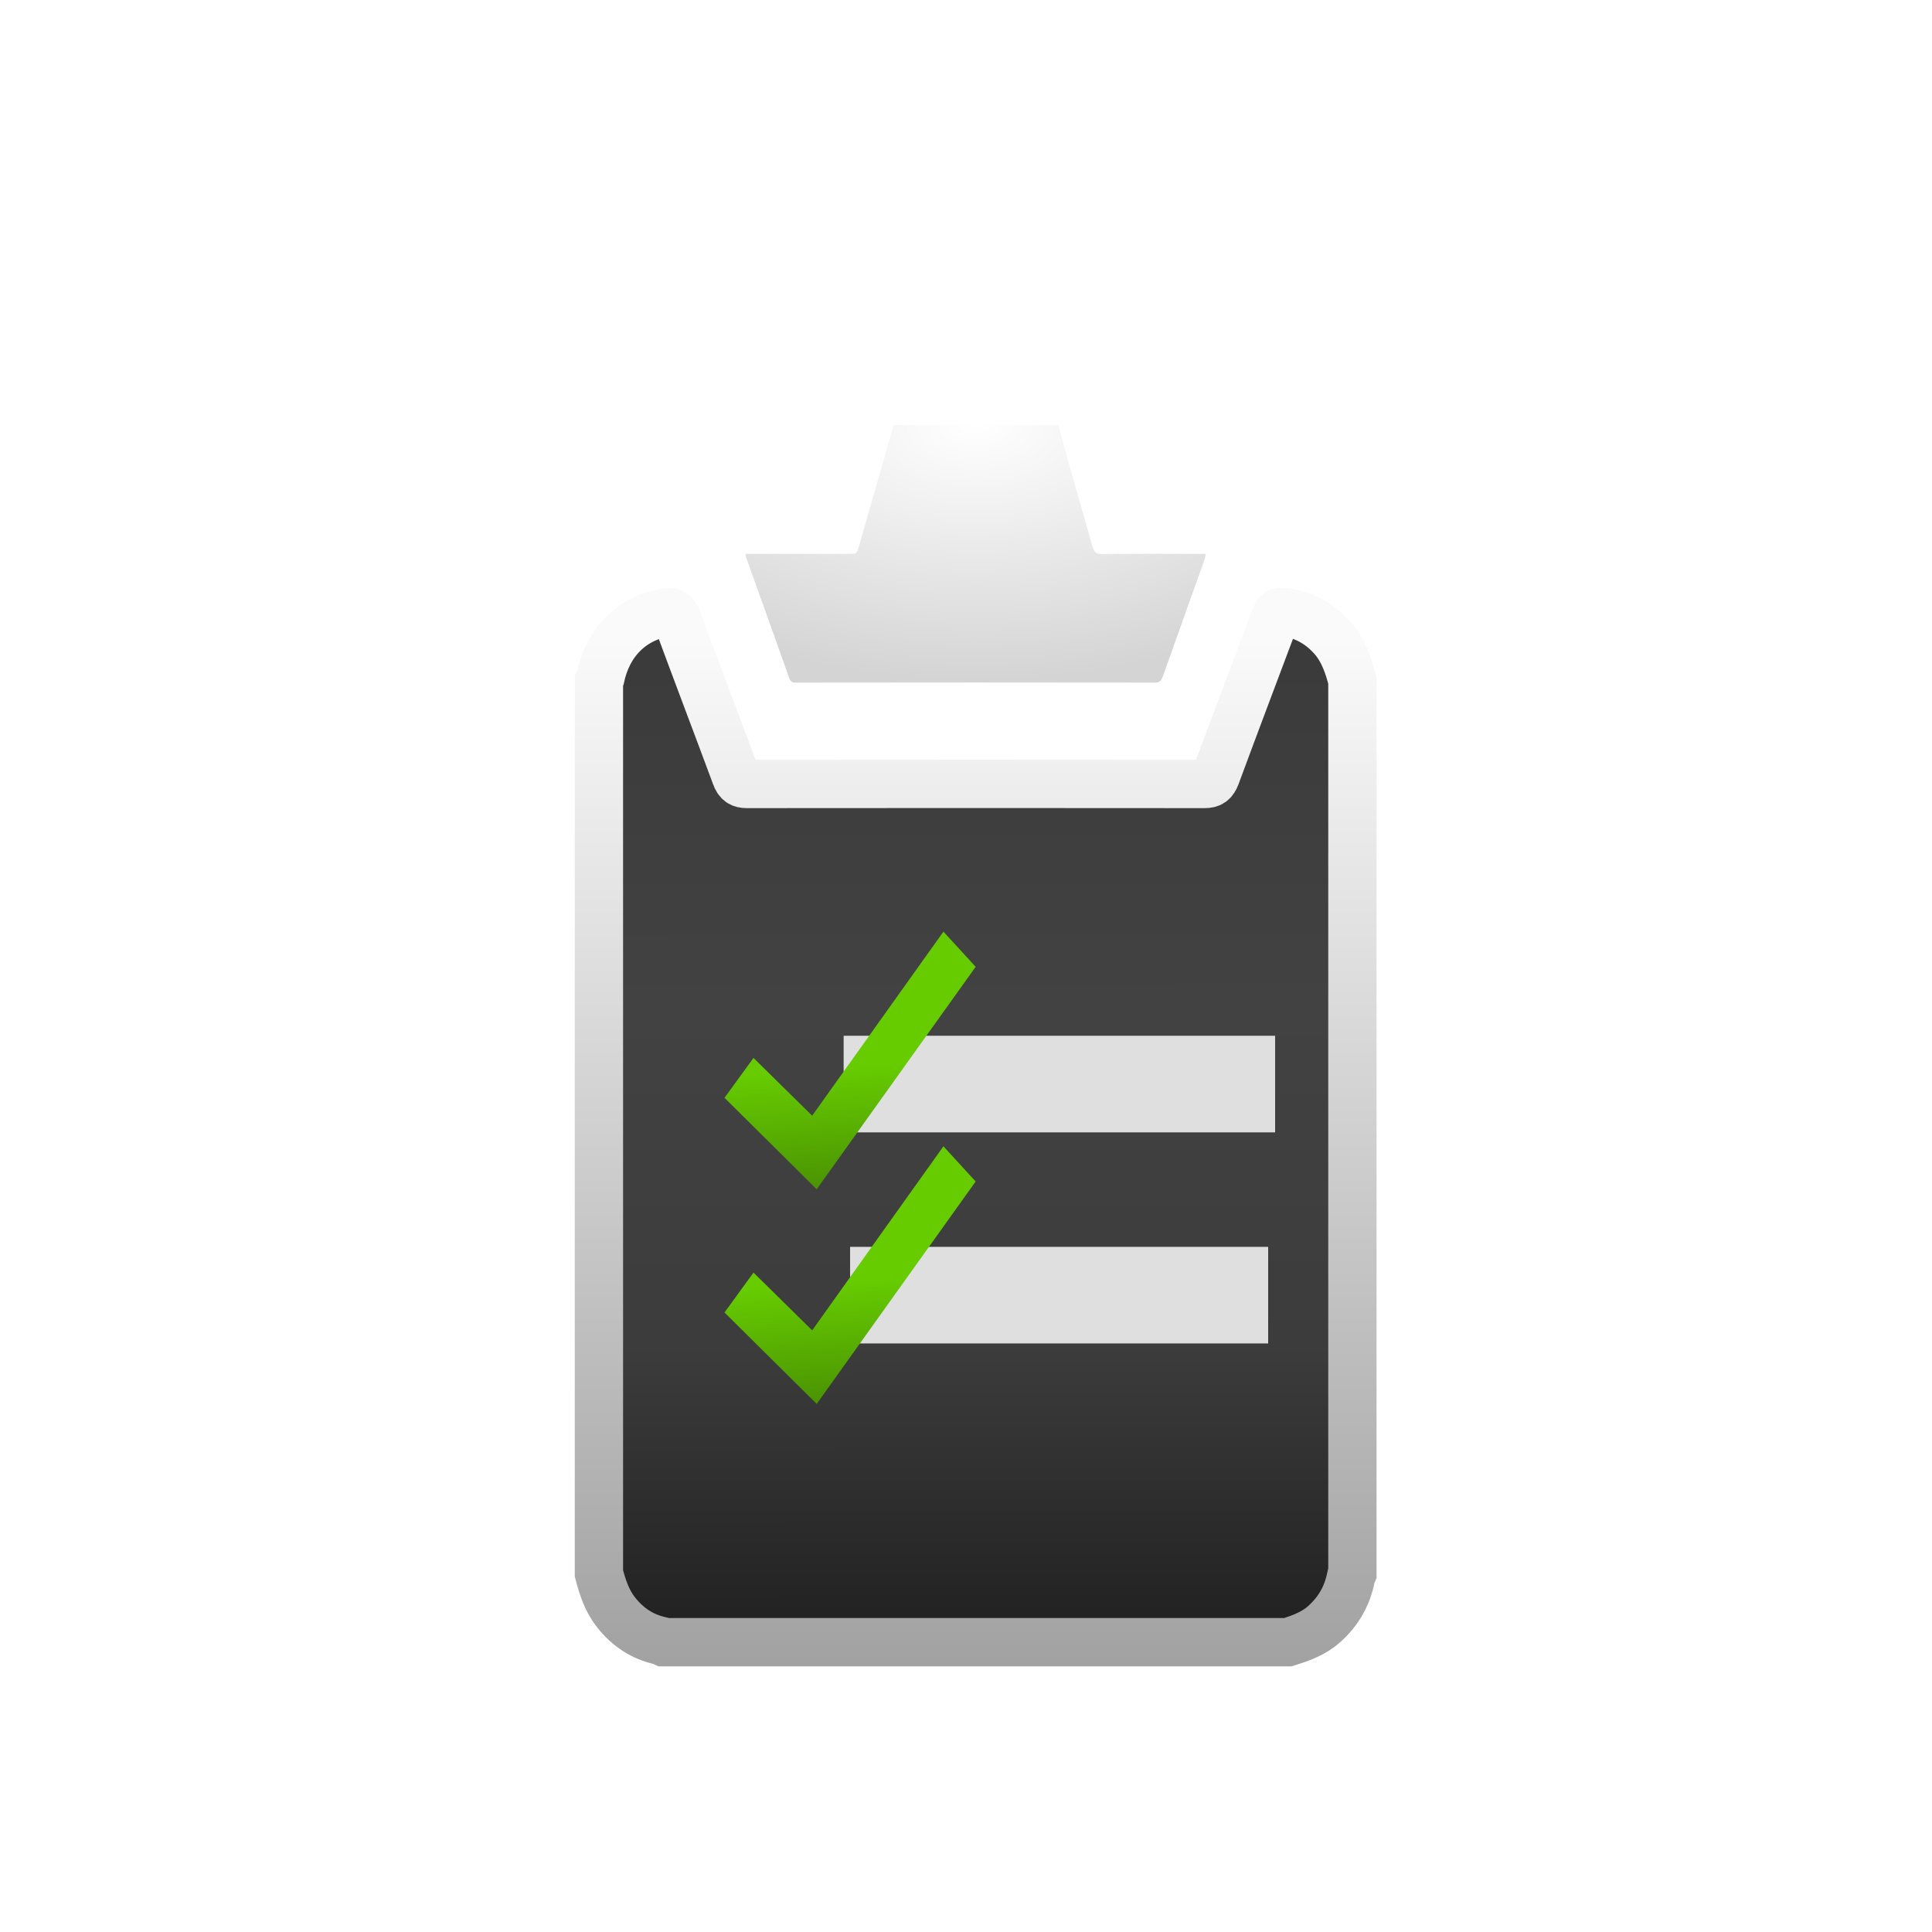 <?xml version="1.0" encoding="UTF-8" standalone="no"?>
<svg width="100px" height="100px" viewBox="0 0 100 100" version="1.1" xmlns="http://www.w3.org/2000/svg" xmlns:xlink="http://www.w3.org/1999/xlink" xmlns:sketch="http://www.bohemiancoding.com/sketch/ns">
    <!-- Generator: Sketch 3.3.3 (12081) - http://www.bohemiancoding.com/sketch -->
    <title>top_nav_icon_behaviour_inspection</title>
    <desc>Created with Sketch.</desc>
    <defs>
        <linearGradient x1="47.774%" y1="0%" x2="47.838%" y2="96.943%" id="linearGradient-1">
            <stop stop-color="#3A3A3A" offset="0%"></stop>
            <stop stop-color="#434242" offset="39.858%"></stop>
            <stop stop-color="#3D3C3C" offset="73.565%"></stop>
            <stop stop-color="#232323" offset="100%"></stop>
        </linearGradient>
        <linearGradient x1="50%" y1="104.014%" x2="50%" y2="2.915%" id="linearGradient-2">
            <stop stop-color="#A1A0A0" offset="0%"></stop>
            <stop stop-color="#FAFAFA" offset="100%"></stop>
        </linearGradient>
        <filter x="-50%" y="-50%" width="200%" height="200%" filterUnits="objectBoundingBox" id="filter-3">
            <feOffset dx="0" dy="3" in="SourceAlpha" result="shadowOffsetInner1"></feOffset>
            <feGaussianBlur stdDeviation="1.5" in="shadowOffsetInner1" result="shadowBlurInner1"></feGaussianBlur>
            <feComposite in="shadowBlurInner1" in2="SourceAlpha" operator="arithmetic" k2="-1" k3="1" result="shadowInnerInner1"></feComposite>
            <feColorMatrix values="0 0 0 0 0   0 0 0 0 0   0 0 0 0 0  0 0 0 0.35 0" in="shadowInnerInner1" type="matrix" result="shadowMatrixInner1"></feColorMatrix>
            <feMerge>
                <feMergeNode in="SourceGraphic"></feMergeNode>
                <feMergeNode in="shadowMatrixInner1"></feMergeNode>
            </feMerge>
        </filter>
        <radialGradient cx="50%" cy="0%" fx="50%" fy="0%" r="98.978%" id="radialGradient-4">
            <stop stop-color="#FFFFFF" offset="0%"></stop>
            <stop stop-color="#D4D4D4" offset="100%"></stop>
        </radialGradient>
        <filter x="-50%" y="-50%" width="200%" height="200%" filterUnits="objectBoundingBox" id="filter-5">
            <feOffset dx="0" dy="3" in="SourceAlpha" result="shadowOffsetOuter1"></feOffset>
            <feGaussianBlur stdDeviation="5" in="shadowOffsetOuter1" result="shadowBlurOuter1"></feGaussianBlur>
            <feColorMatrix values="0 0 0 0 0   0 0 0 0 0   0 0 0 0 0  0 0 0 0.35 0" in="shadowBlurOuter1" type="matrix" result="shadowMatrixOuter1"></feColorMatrix>
            <feMerge>
                <feMergeNode in="shadowMatrixOuter1"></feMergeNode>
                <feMergeNode in="SourceGraphic"></feMergeNode>
            </feMerge>
        </filter>
        <filter x="-50%" y="-50%" width="200%" height="200%" filterUnits="objectBoundingBox" id="filter-6">
            <feOffset dx="0" dy="3" in="SourceAlpha" result="shadowOffsetOuter1"></feOffset>
            <feGaussianBlur stdDeviation="5" in="shadowOffsetOuter1" result="shadowBlurOuter1"></feGaussianBlur>
            <feColorMatrix values="0 0 0 0 0   0 0 0 0 0   0 0 0 0 0  0 0 0 0.35 0" in="shadowBlurOuter1" type="matrix" result="shadowMatrixOuter1"></feColorMatrix>
            <feMerge>
                <feMergeNode in="shadowMatrixOuter1"></feMergeNode>
                <feMergeNode in="SourceGraphic"></feMergeNode>
            </feMerge>
        </filter>
        <linearGradient x1="46.68%" y1="52.683%" x2="50%" y2="100%" id="linearGradient-7">
            <stop stop-color="#66CC00" offset="0%"></stop>
            <stop stop-color="#4A9202" offset="100%"></stop>
        </linearGradient>
        <filter x="-50%" y="-50%" width="200%" height="200%" filterUnits="objectBoundingBox" id="filter-8">
            <feOffset dx="0" dy="4" in="SourceAlpha" result="shadowOffsetOuter1"></feOffset>
            <feGaussianBlur stdDeviation="5" in="shadowOffsetOuter1" result="shadowBlurOuter1"></feGaussianBlur>
            <feColorMatrix values="0 0 0 0 0   0 0 0 0 0   0 0 0 0 0  0 0 0 0.474 0" in="shadowBlurOuter1" type="matrix" result="shadowMatrixOuter1"></feColorMatrix>
            <feOffset dx="0" dy="0" in="SourceAlpha" result="shadowOffsetOuter2"></feOffset>
            <feGaussianBlur stdDeviation="10.5" in="shadowOffsetOuter2" result="shadowBlurOuter2"></feGaussianBlur>
            <feColorMatrix values="0 0 0 0 0.4   0 0 0 0 0.8   0 0 0 0 0  0 0 0 0.7 0" in="shadowBlurOuter2" type="matrix" result="shadowMatrixOuter2"></feColorMatrix>
            <feMerge>
                <feMergeNode in="shadowMatrixOuter1"></feMergeNode>
                <feMergeNode in="shadowMatrixOuter2"></feMergeNode>
                <feMergeNode in="SourceGraphic"></feMergeNode>
            </feMerge>
        </filter>
        <filter x="-50%" y="-50%" width="200%" height="200%" filterUnits="objectBoundingBox" id="filter-9">
            <feOffset dx="0" dy="4" in="SourceAlpha" result="shadowOffsetOuter1"></feOffset>
            <feGaussianBlur stdDeviation="5" in="shadowOffsetOuter1" result="shadowBlurOuter1"></feGaussianBlur>
            <feColorMatrix values="0 0 0 0 0   0 0 0 0 0   0 0 0 0 0  0 0 0 0.474 0" in="shadowBlurOuter1" type="matrix" result="shadowMatrixOuter1"></feColorMatrix>
            <feOffset dx="0" dy="0" in="SourceAlpha" result="shadowOffsetOuter2"></feOffset>
            <feGaussianBlur stdDeviation="10.5" in="shadowOffsetOuter2" result="shadowBlurOuter2"></feGaussianBlur>
            <feColorMatrix values="0 0 0 0 0.4   0 0 0 0 0.8   0 0 0 0 0  0 0 0 0.7 0" in="shadowBlurOuter2" type="matrix" result="shadowMatrixOuter2"></feColorMatrix>
            <feMerge>
                <feMergeNode in="shadowMatrixOuter1"></feMergeNode>
                <feMergeNode in="shadowMatrixOuter2"></feMergeNode>
                <feMergeNode in="SourceGraphic"></feMergeNode>
            </feMerge>
        </filter>
    </defs>
    <g id="TopNav" stroke="none" stroke-width="1" fill="none" fill-rule="evenodd" sketch:type="MSPage">
        <g id="top_nav_icon_behaviour_inspection" sketch:type="MSArtboardGroup">
            <g id="Behaviour-Inspection-2" sketch:type="MSLayerGroup" transform="translate(31, 22)">
                <g id="Shape-+-Shape" sketch:type="MSShapeGroup">
                    <path d="M39,56.433 C38.977,56.49 38.939,56.547 38.931,56.612 C38.741,57.601 38.276,58.403 37.552,59.052 C36.996,59.554 36.333,59.789 35.655,60 L3.352,60 C3.299,59.976 3.246,59.935 3.185,59.927 C2.255,59.724 1.501,59.23 0.891,58.46 C0.419,57.868 0.19,57.163 0,56.441 L0,10.237 C0.023,10.189 0.053,10.148 0.069,10.1 C0.45,8.243 1.699,6.995 3.459,6.703 C3.764,6.655 3.924,6.703 4.053,7.052 C5.051,9.759 6.08,12.458 7.085,15.166 C7.2,15.482 7.344,15.579 7.664,15.579 C15.557,15.571 23.45,15.571 31.351,15.579 C31.663,15.579 31.808,15.482 31.93,15.166 C32.936,12.442 33.964,9.735 34.985,7.011 C35.061,6.801 35.13,6.638 35.412,6.671 C36.471,6.801 37.347,7.271 38.055,8.114 C38.55,8.722 38.802,9.459 39,10.229 L39,56.433 Z" id="Shape" stroke="url(#linearGradient-2)" stroke-width="2.5" fill="url(#linearGradient-1)" filter="url(#filter-3)"></path>
                    <path d="M23.784,0.009 C23.952,0.638 24.119,1.277 24.293,1.897 C24.707,3.356 25.135,4.806 25.535,6.265 C25.622,6.575 25.738,6.676 25.999,6.676 C27.655,6.658 29.311,6.667 30.974,6.667 L31.417,6.667 C31.38,6.803 31.366,6.913 31.33,7.013 C30.618,9.001 29.899,10.999 29.195,12.996 C29.1,13.269 28.984,13.333 28.759,13.333 C22.586,13.324 16.421,13.324 10.248,13.333 C10.074,13.333 9.936,13.342 9.842,13.078 C9.116,11.008 8.368,8.956 7.634,6.895 C7.612,6.84 7.612,6.785 7.583,6.667 L7.997,6.667 L13.044,6.667 C13.219,6.667 13.349,6.667 13.429,6.393 C14.01,4.323 14.613,2.253 15.208,0.182 C15.223,0.128 15.216,0.064 15.223,0 C18.069,0.009 20.931,0.009 23.784,0.009 L23.784,0.009 Z" id="Shape" fill="url(#radialGradient-4)"></path>
                </g>
                <path d="M15.167,31.111 L32.5,31.111" id="Line" stroke="#DFDFDF" stroke-width="5" stroke-linecap="square" filter="url(#filter-5)" sketch:type="MSShapeGroup"></path>
                <path d="M15.501,42.037 L32.14,42.037" id="Line-33" stroke="#DFDFDF" stroke-width="5" stroke-linecap="square" filter="url(#filter-6)" sketch:type="MSShapeGroup"></path>
                <path d="M8.001,28.758 L6.5,30.823 L11.272,35.556 L19.5,24.042 L17.832,22.222 L11.038,31.748 L8.001,28.758 Z" id="Path-2074" fill="url(#linearGradient-7)" filter="url(#filter-8)" sketch:type="MSShapeGroup"></path>
                <path d="M8.001,39.869 L6.5,41.934 L11.272,46.667 L19.5,35.153 L17.832,33.333 L11.038,42.859 L8.001,39.869 Z" id="Path-2075" fill="url(#linearGradient-7)" filter="url(#filter-9)" sketch:type="MSShapeGroup"></path>
            </g>
        </g>
    </g>
</svg>